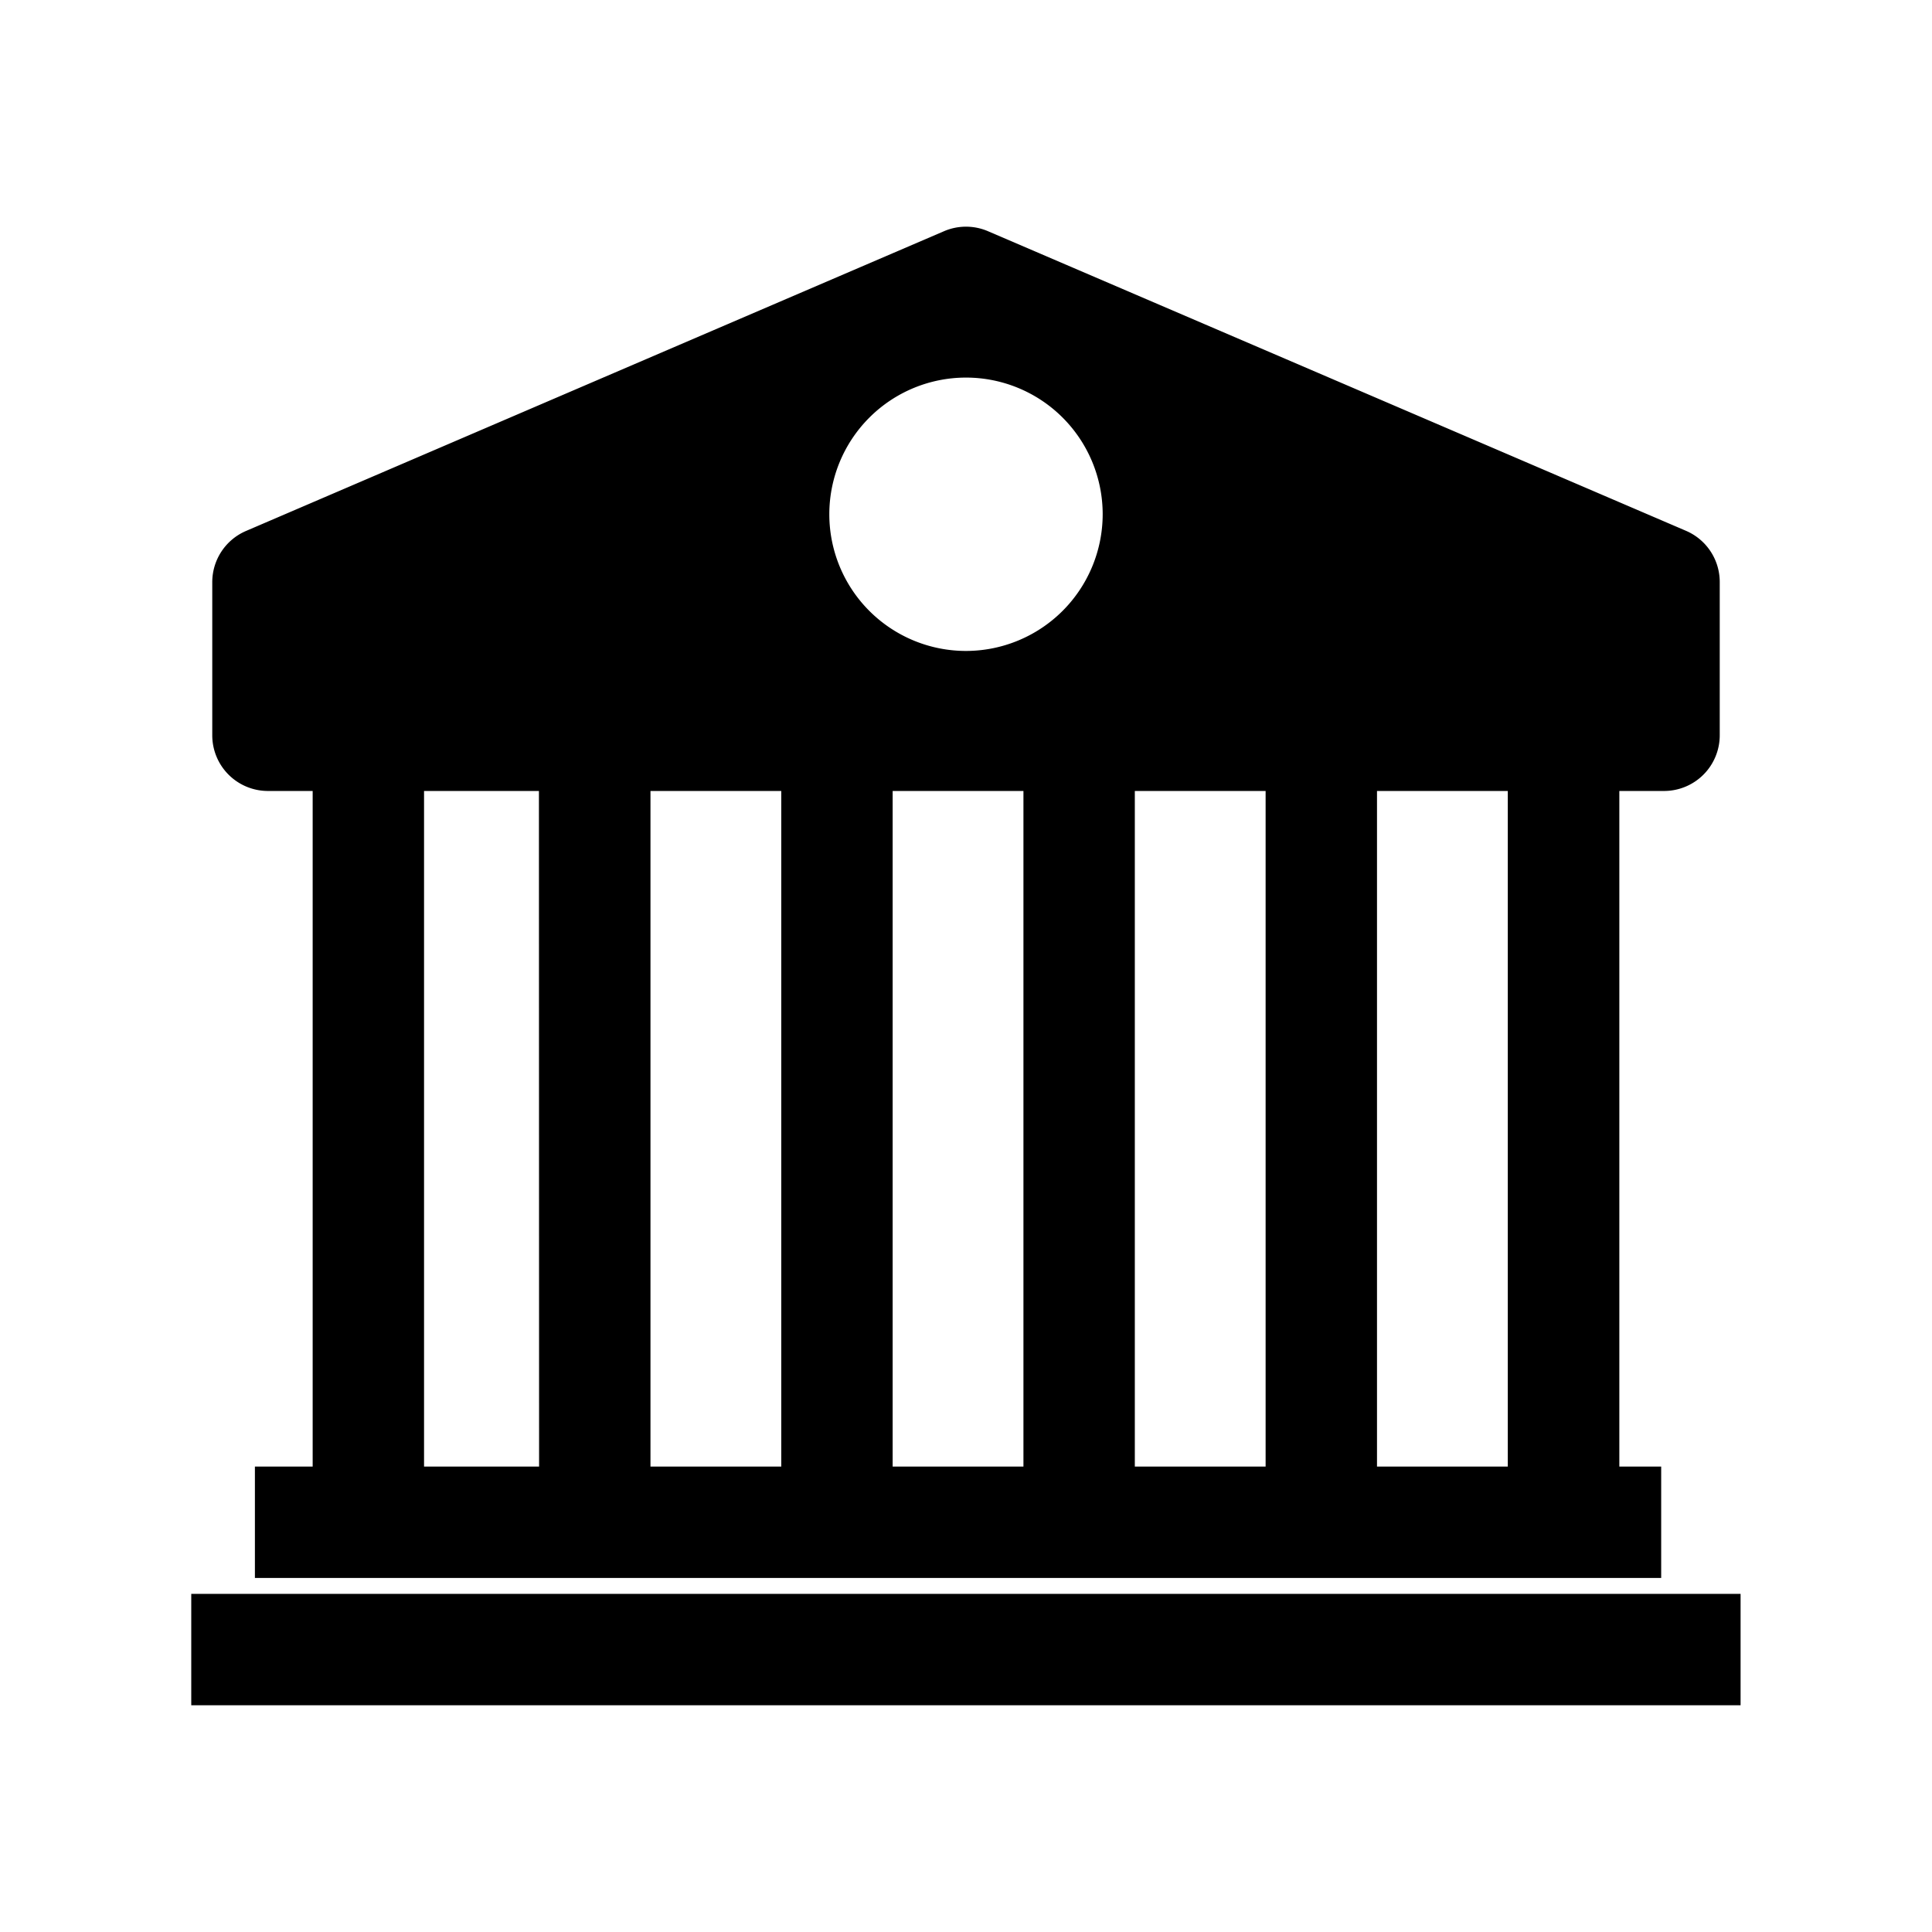 <svg width="121.42" height="121.42" xmlns="http://www.w3.org/2000/svg"><g transform="translate(10.71 10.71)"><path d="M93.87,39a3.5,3.5,0,0,0,3.5-3.5V25.87a3.5,3.5,0,0,0-2.12-3.22L51.38,3.82a3.5,3.5,0,0,0-2.76,0L4.75,22.66a3.5,3.5,0,0,0-2.12,3.22v9.61A3.5,3.5,0,0,0,6.13,39H8.94V81.46H5.31v7H93.69v-7H91.06V39ZM23.17,81.46H15.94V39h7.22Zm15.22,0H30.17V39h8.22Zm15.22,0H45.39V39h8.22ZM50,30.2a8.59,8.59,0,1,1,8.59-8.59A8.6,8.6,0,0,1,50,30.2ZM68.83,81.46H60.61V39h8.22Zm15.22,0H75.83V39h8.22Z" /><rect x="1.31" y="89.46" width="97.37" height="7" /></g></svg>
